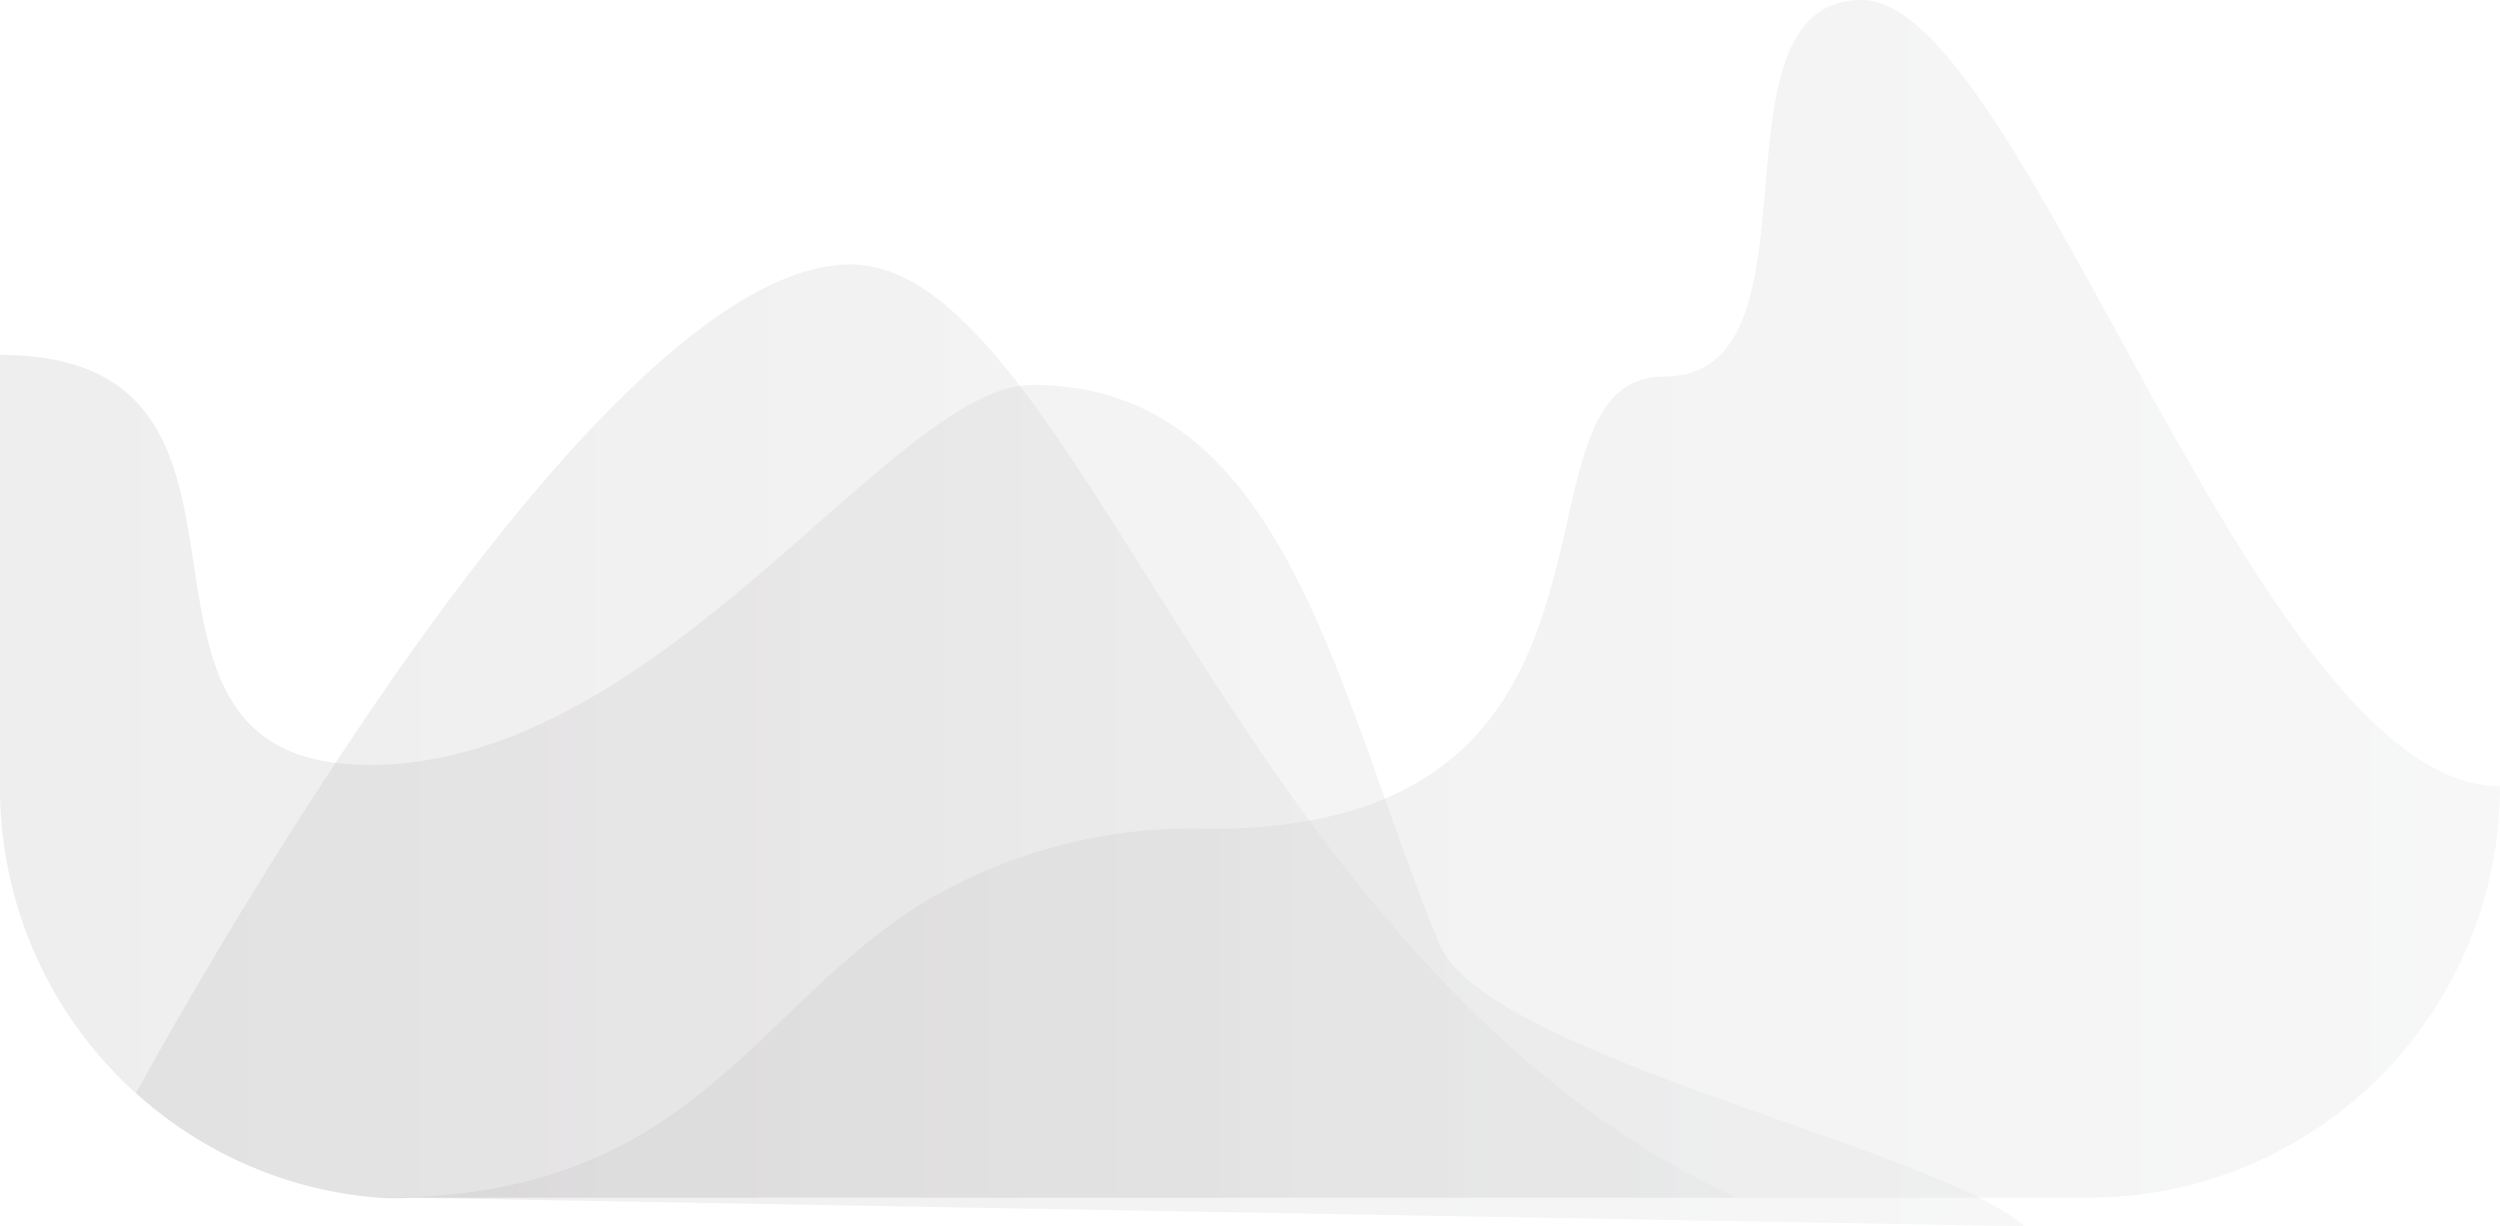<svg viewBox="0 0 65.79 32.27" xmlns="http://www.w3.org/2000/svg" xmlns:xlink="http://www.w3.org/1999/xlink"><linearGradient id="a" gradientUnits="userSpaceOnUse" x1="9.97" x2="65.79" y1="15.76" y2="15.76"><stop offset="0" stop-color="#b8b6b7"/><stop offset="1" stop-color="#dddede"/></linearGradient><linearGradient id="b" x1="0" x2="53.26" xlink:href="#a" y1="20.81" y2="20.81"/><linearGradient id="c" x1="3.56" x2="45.71" xlink:href="#a" y1="19.22" y2="19.22"/><path d="m65.79 20.69a10.83 10.83 0 0 1 -10.79 10.83h-44.18a8.06 8.06 0 0 1 -.85 0h.11c8.18 0 9.68-5 14.29-7.81a13.82 13.82 0 0 1 7.56-1.9 13.68 13.68 0 0 0 2.51-.21c8.86-1.6 5.25-11.69 9.35-11.69 4.43 0 .94-9.91 5.21-9.91s10.36 20.69 16.79 20.69z" fill="url(#a)" opacity=".23"/><path d="m53.26 32.27-42.44-.75a8.06 8.06 0 0 1 -.85 0 10.82 10.82 0 0 1 -9.97-10.83v-11.35c8 0 2.48 9.89 8.79 10.73a6.56 6.56 0 0 0 .92.06c7.74 0 13.78-10 17.46-10 6.73 0 8 8.2 10.71 14.71 1.21 2.95 13.25 5.42 15.38 7.43z" fill="url(#b)" opacity=".23"/><path d="m45.71 31.52h-34.89a8.06 8.06 0 0 1 -.85 0 10.73 10.73 0 0 1 -6.39-2.76c.45-.81 2.5-4.52 5.23-8.65 4-6.11 9.56-13.15 13.57-13.15 3.8 0 6.91 7.6 12.08 14.64 2.9 3.95 6.54 7.77 11.25 9.92z" fill="url(#c)" opacity=".23"/></svg>